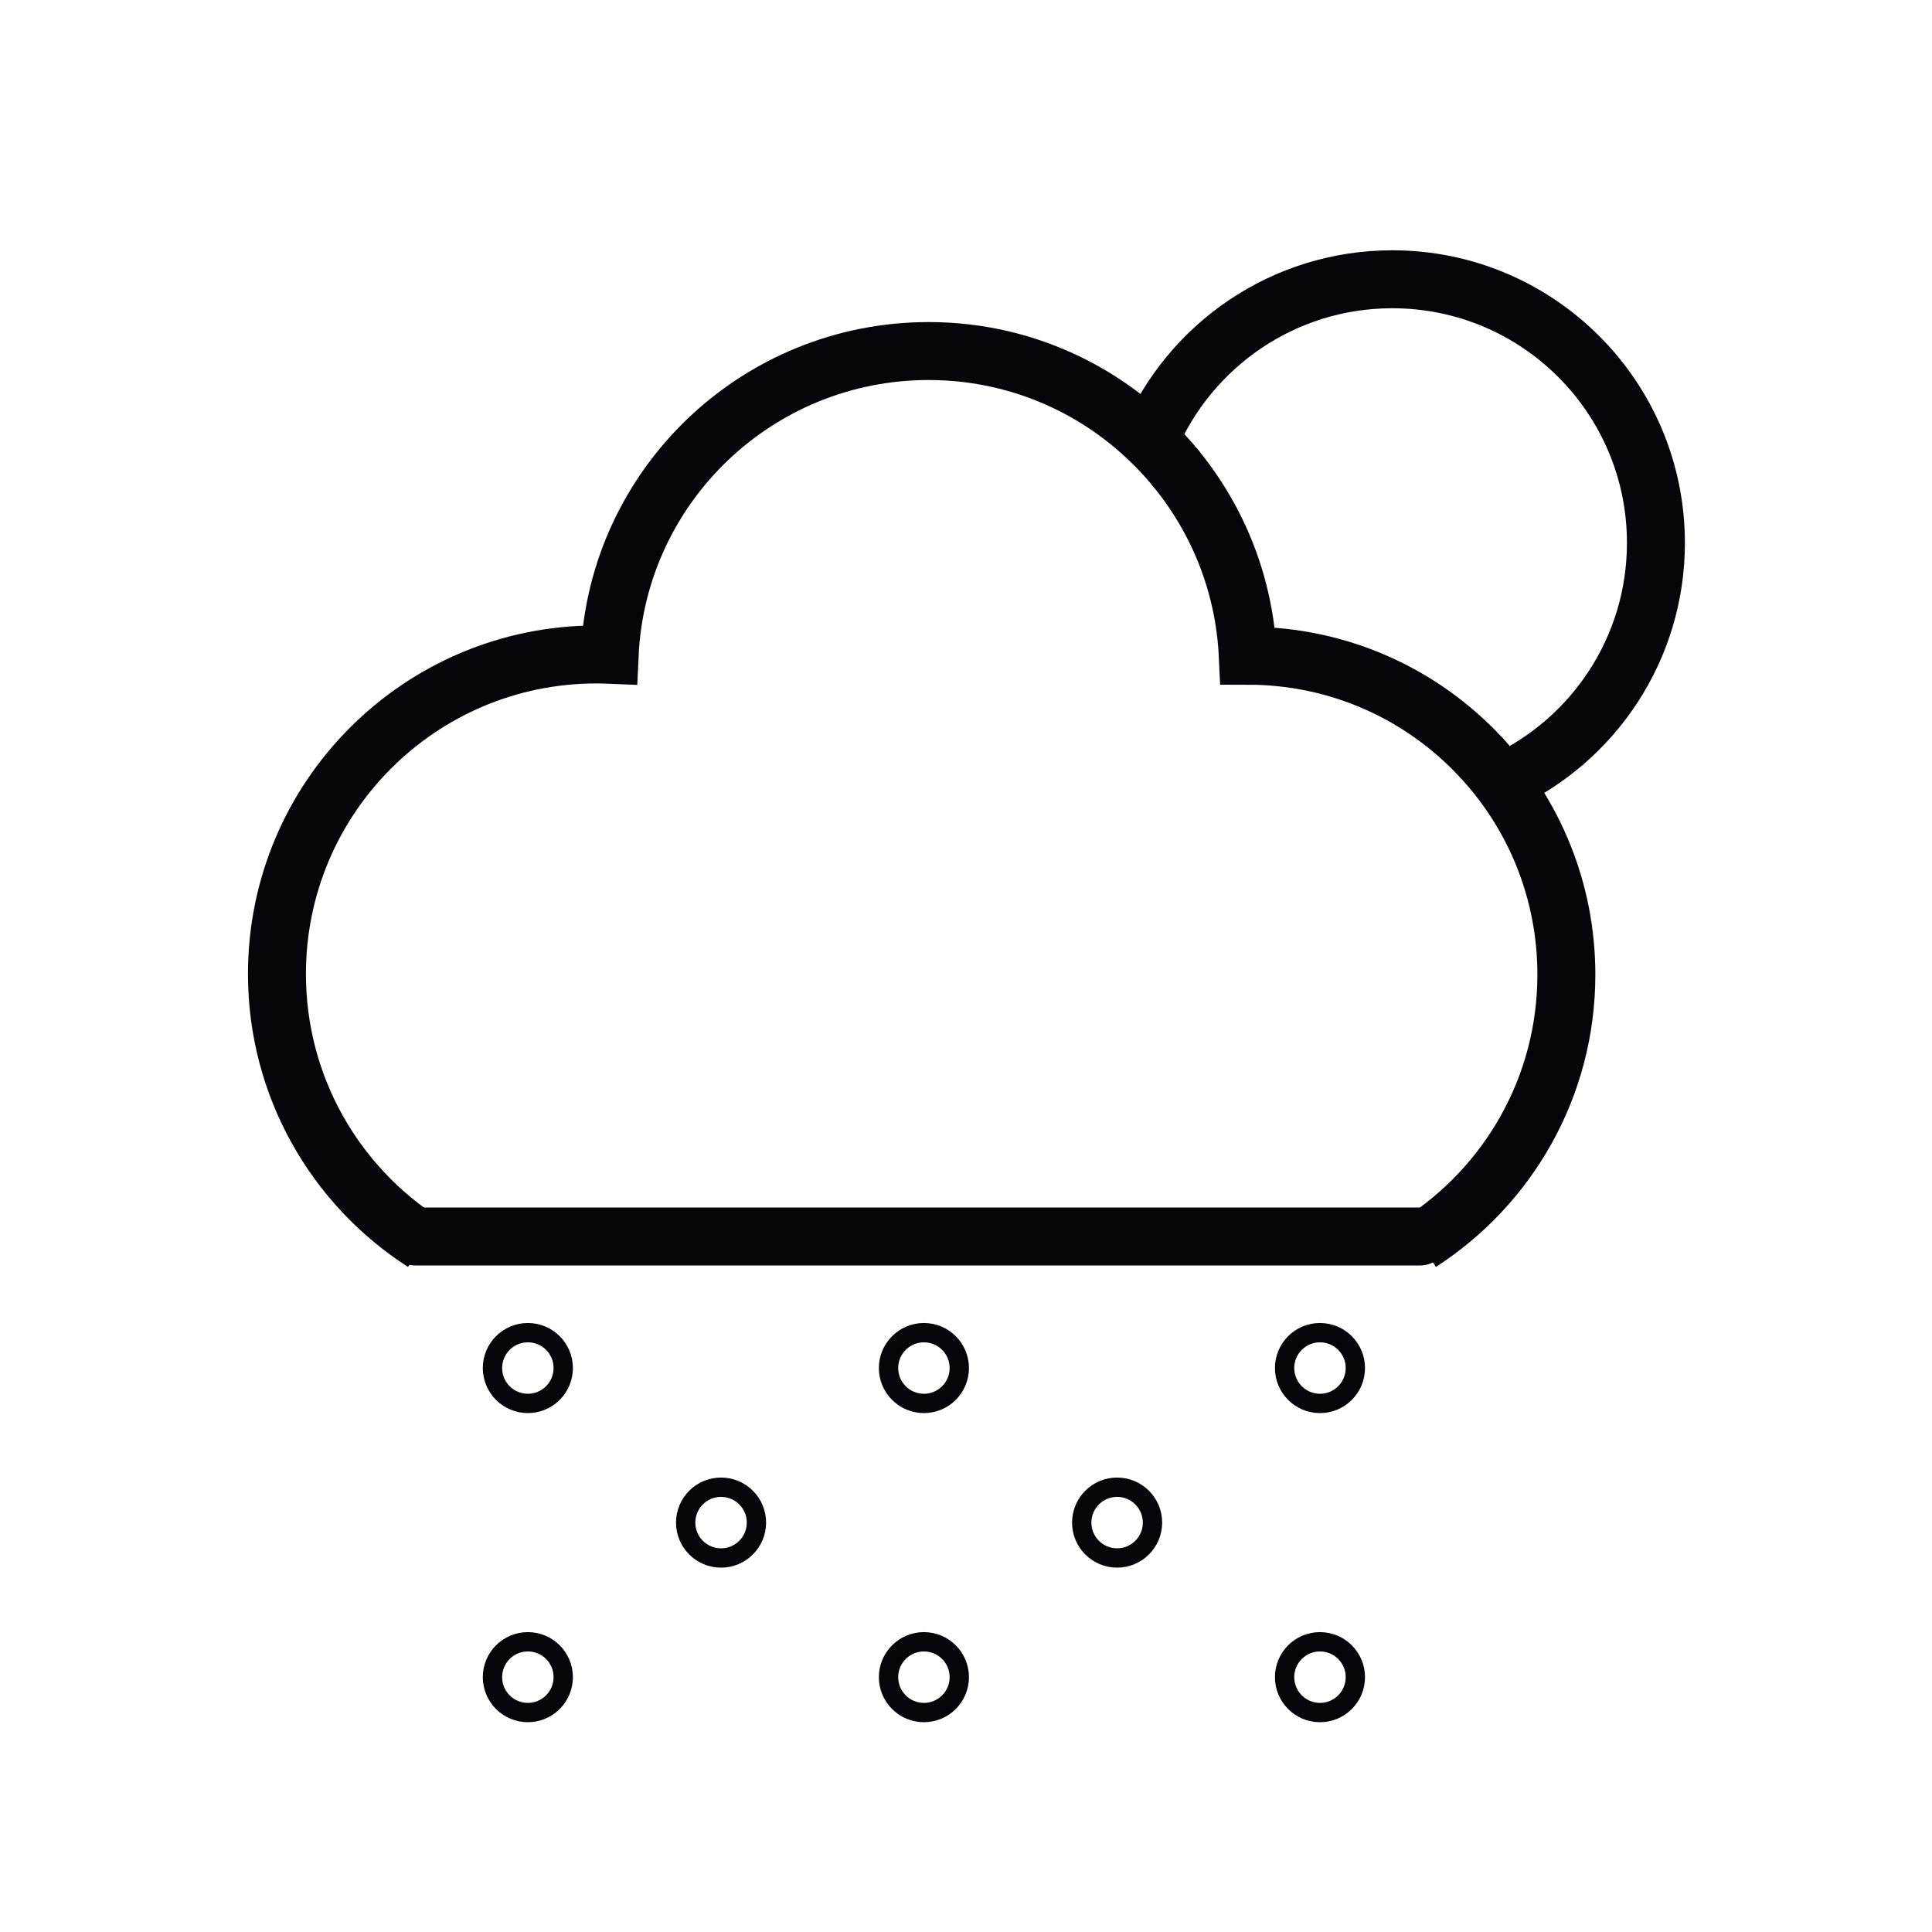 <?xml version="1.0" ?><!DOCTYPE svg  PUBLIC '-//W3C//DTD SVG 1.1//EN'  'http://www.w3.org/Graphics/SVG/1.1/DTD/svg11.dtd'><svg enable-background="new 0 0 200 200" height="200px" id="Layer_1" version="1.1" viewBox="0 0 200 200" width="200px" xml:space="preserve" xmlns="http://www.w3.org/2000/svg" xmlns:xlink="http://www.w3.org/1999/xlink"><g><g><g><g><g><path d="M43.86,128.63       c-9.141-5.87-15.19-16.13-15.19-27.81c0-18.26,14.811-33.07,33.07-33.07c0.46,0,0.92,0.01,1.37,0.029       C63.92,50.25,78.41,36.34,96.14,36.34c10.4,0,19.67,4.811,25.73,12.33" fill="none" stroke="#06050A" stroke-miterlimit="10" stroke-width="6"/><path d="M153.24,78.32c5.529,5.9,8.91,13.84,8.91,22.57       c0,11.649-6.03,21.869-15.131,27.739" fill="none" stroke="#06050A" stroke-miterlimit="10" stroke-width="6"/><line fill="none" stroke="#06050A" stroke-linecap="round" stroke-miterlimit="10" stroke-width="6" x1="147" x2="43" y1="128" y2="128"/></g><g><path d="M121.87,48.67       c4.28,5.301,6.96,11.95,7.3,19.21c9.5,0,18.061,4.011,24.07,10.44" fill="none" stroke="#06050A" stroke-linecap="round" stroke-miterlimit="10" stroke-width="6"/></g></g></g><path d="M155.49,81.01c9.4-4.31,15.93-13.8,15.93-24.81    c0-15.07-12.22-27.29-27.29-27.29c-11.29,0-20.979,6.859-25.13,16.64" fill="none" stroke="#06050A" stroke-miterlimit="10" stroke-width="6"/></g><g><g><circle cx="54.643" cy="141.619" fill="none" r="3.663" stroke="#06050A" stroke-linecap="round" stroke-miterlimit="10" stroke-width="2"/><circle cx="95.643" cy="141.619" fill="none" r="3.663" stroke="#06050A" stroke-linecap="round" stroke-miterlimit="10" stroke-width="2"/><circle cx="136.643" cy="141.619" fill="none" r="3.663" stroke="#06050A" stroke-linecap="round" stroke-miterlimit="10" stroke-width="2"/></g><g><circle cx="54.643" cy="173.619" fill="none" r="3.663" stroke="#06050A" stroke-linecap="round" stroke-miterlimit="10" stroke-width="2"/><circle cx="95.643" cy="173.619" fill="none" r="3.663" stroke="#06050A" stroke-linecap="round" stroke-miterlimit="10" stroke-width="2"/><circle cx="136.643" cy="173.619" fill="none" r="3.663" stroke="#06050A" stroke-linecap="round" stroke-miterlimit="10" stroke-width="2"/></g><g><circle cx="74.643" cy="157.619" fill="none" r="3.663" stroke="#06050A" stroke-linecap="round" stroke-miterlimit="10" stroke-width="2"/><circle cx="115.643" cy="157.619" fill="none" r="3.663" stroke="#06050A" stroke-linecap="round" stroke-miterlimit="10" stroke-width="2"/></g></g></g></svg>